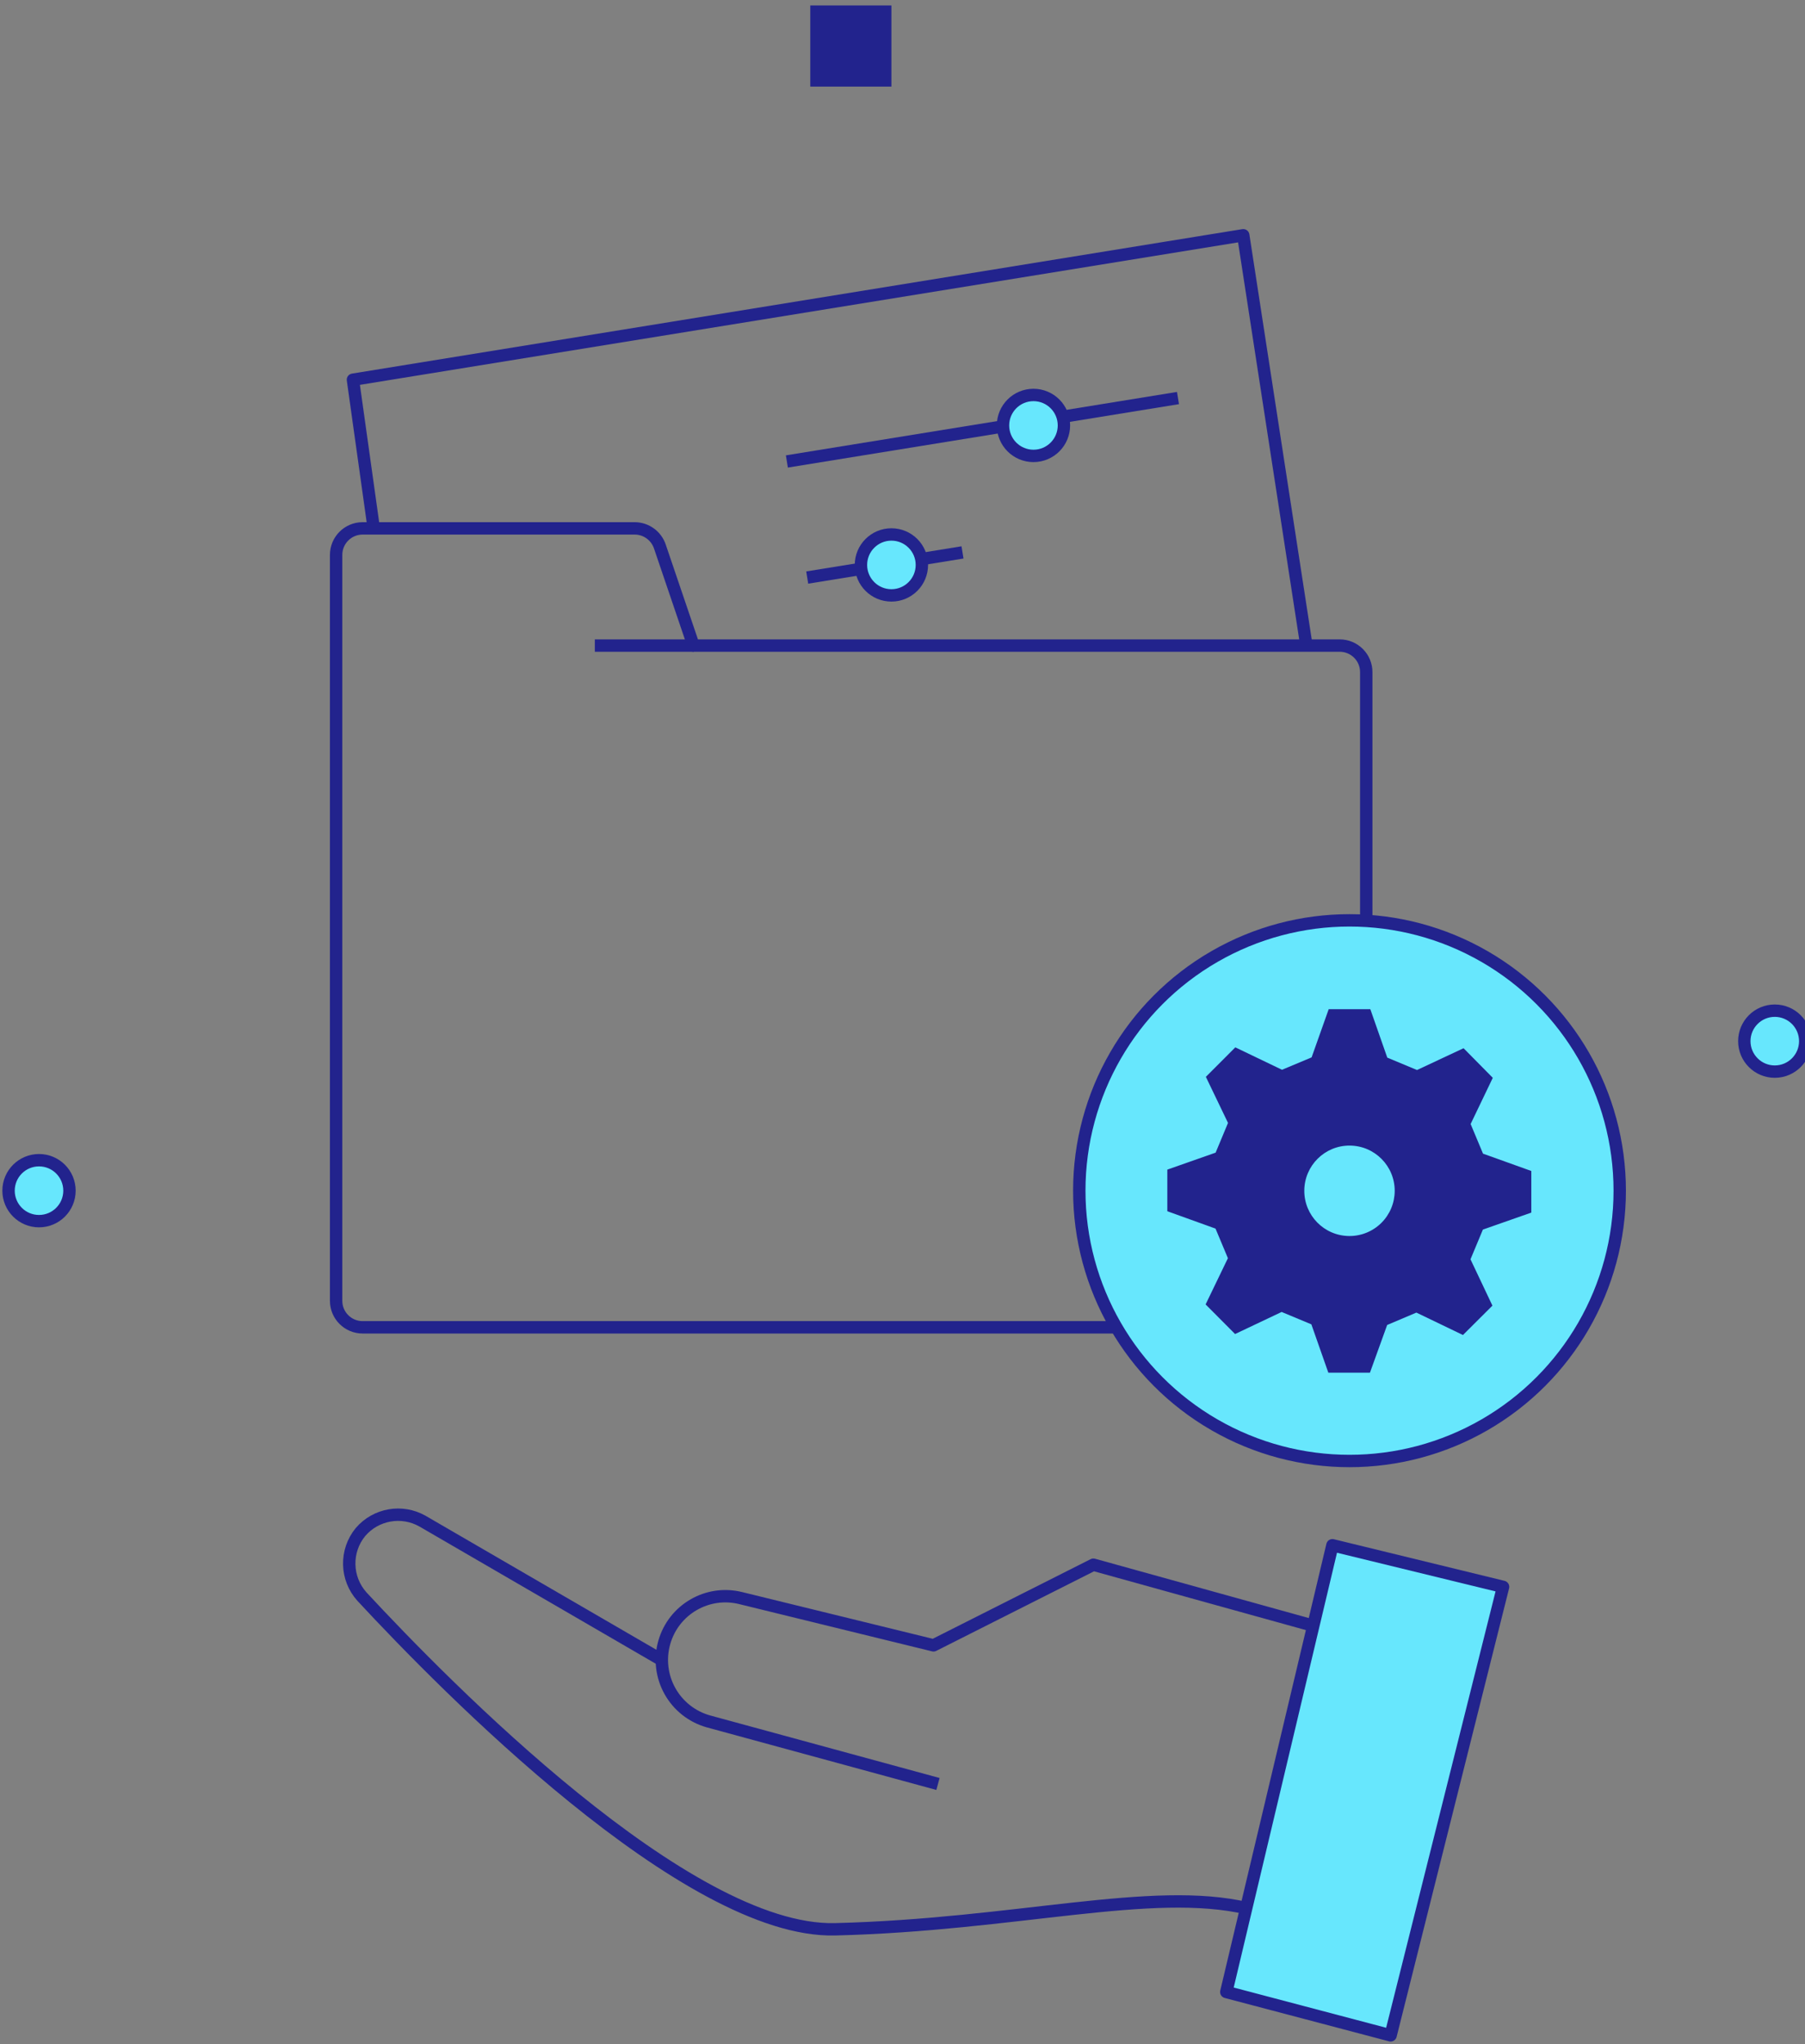 <svg xmlns="http://www.w3.org/2000/svg" width="106" height="120" viewBox="0 0 106 120">
    <rect x="0" y="0" width="106" height="120" fill="#808080" stroke="none"/>
    <g fill="none" fill-rule="evenodd">
        <path fill="#22238D" fill-rule="nonzero" d="M47.585 0.32H52.349V5.084H47.585z"/>
        <circle cx="104.225" cy="61.12" r="1.789" fill="#67E7FD" fill-rule="nonzero" stroke="#22238D" stroke-linejoin="round" stroke-width=".727"/>
        <circle cx="2.291" cy="69.898" r="1.789" fill="#67E7FD" fill-rule="nonzero" stroke="#22238D" stroke-linejoin="round" stroke-width=".727"/>
        <path stroke="#22238D" stroke-linejoin="round" stroke-width=".727" d="M76.844 95.36L64.21 91.855l-9.39 4.734-11.308-2.77c-1.958-.494-3.953.66-4.502 2.603h0c-.273.959-.152 1.986.335 2.856.487.87 1.301 1.509 2.261 1.777l13.477 3.672"/>
        <path stroke="#22238D" stroke-linejoin="round" stroke-width=".727" d="M38.865 97.455l-14.058-8.16c-1.21-.682-2.732-.414-3.636.64h0c-.915 1.112-.878 2.727.087 3.796 4.873 5.25 19.091 19.745 27.782 19.527 10.618-.262 18.596-2.545 24.21-1.229"/>
        <path fill="#67E7FD" fill-rule="nonzero" stroke="#22238D" stroke-linejoin="round" stroke-width=".727" d="M78.247 90.713L72.015 116.938 81.665 119.484 88.269 93.156z"/>
        <path stroke="#22238D" stroke-linejoin="round" stroke-width=".727" d="M40.727 37.898L38.75 32.08c-.212-.626-.794-1.05-1.454-1.062h-16c-.86 0-1.557.697-1.557 1.557v43.789c0 .86.697 1.556 1.557 1.556h57.381c.86 0 1.557-.697 1.557-1.556V39.462c.002-.414-.161-.812-.454-1.105-.292-.294-.689-.459-1.103-.459H40.727z"/>
        <path stroke="#22238D" stroke-linejoin="round" stroke-width=".727" d="M21.949 31.011L20.727 22.291 73.011 13.811 76.72 37.898"/>
        <circle cx="79.251" cy="69.898" r="15.869" fill="#67E7FD" fill-rule="nonzero" stroke="#22238D" stroke-linejoin="round" stroke-width=".727"/>
        <path fill="#FFF" fill-rule="nonzero" stroke="#22238D" stroke-linejoin="round" stroke-width=".727" d="M46.21 27.09l22.968-3.723M47.404 33.905l9.12-1.476"/>
        <path stroke="#22238D" stroke-dasharray="5.818" stroke-linejoin="round" stroke-width=".727" d="M40.75 37.898h-6.408"/>
        <path fill="#22238D" fill-rule="nonzero" d="M80.45 80.582h-2.443l-.996-2.837-1.746-.727-2.734 1.295-1.731-1.738 1.31-2.713-.728-1.738-2.83-1.019v-2.443l2.837-.997.727-1.745-1.301-2.705 1.73-1.731 2.742 1.316 1.738-.727 1.004-2.83h2.444l.996 2.844 1.746.728 2.734-1.28 1.716 1.738-1.301 2.712.727 1.739 2.836 1.018v2.443l-2.843.997-.728 1.745 1.288 2.72-1.731 1.724-2.735-1.316-1.716.727-1.011 2.8zm1.455-10.67c.004-1.463-1.178-2.654-2.642-2.661-1.464-.007-2.657 1.173-2.667 2.638-.009 1.464 1.169 2.659 2.633 2.671.707.006 1.386-.27 1.889-.767.502-.497.786-1.174.787-1.88"/>
        <circle cx="60.691" cy="24.975" r="1.789" fill="#67E7FD" fill-rule="nonzero" stroke="#22238D" stroke-linejoin="round" stroke-width=".727"/>
        <circle cx="52.349" cy="33.164" r="1.789" fill="#67E7FD" fill-rule="nonzero" stroke="#22238D" stroke-linejoin="round" stroke-width=".727"/>
    </g>
</svg>
